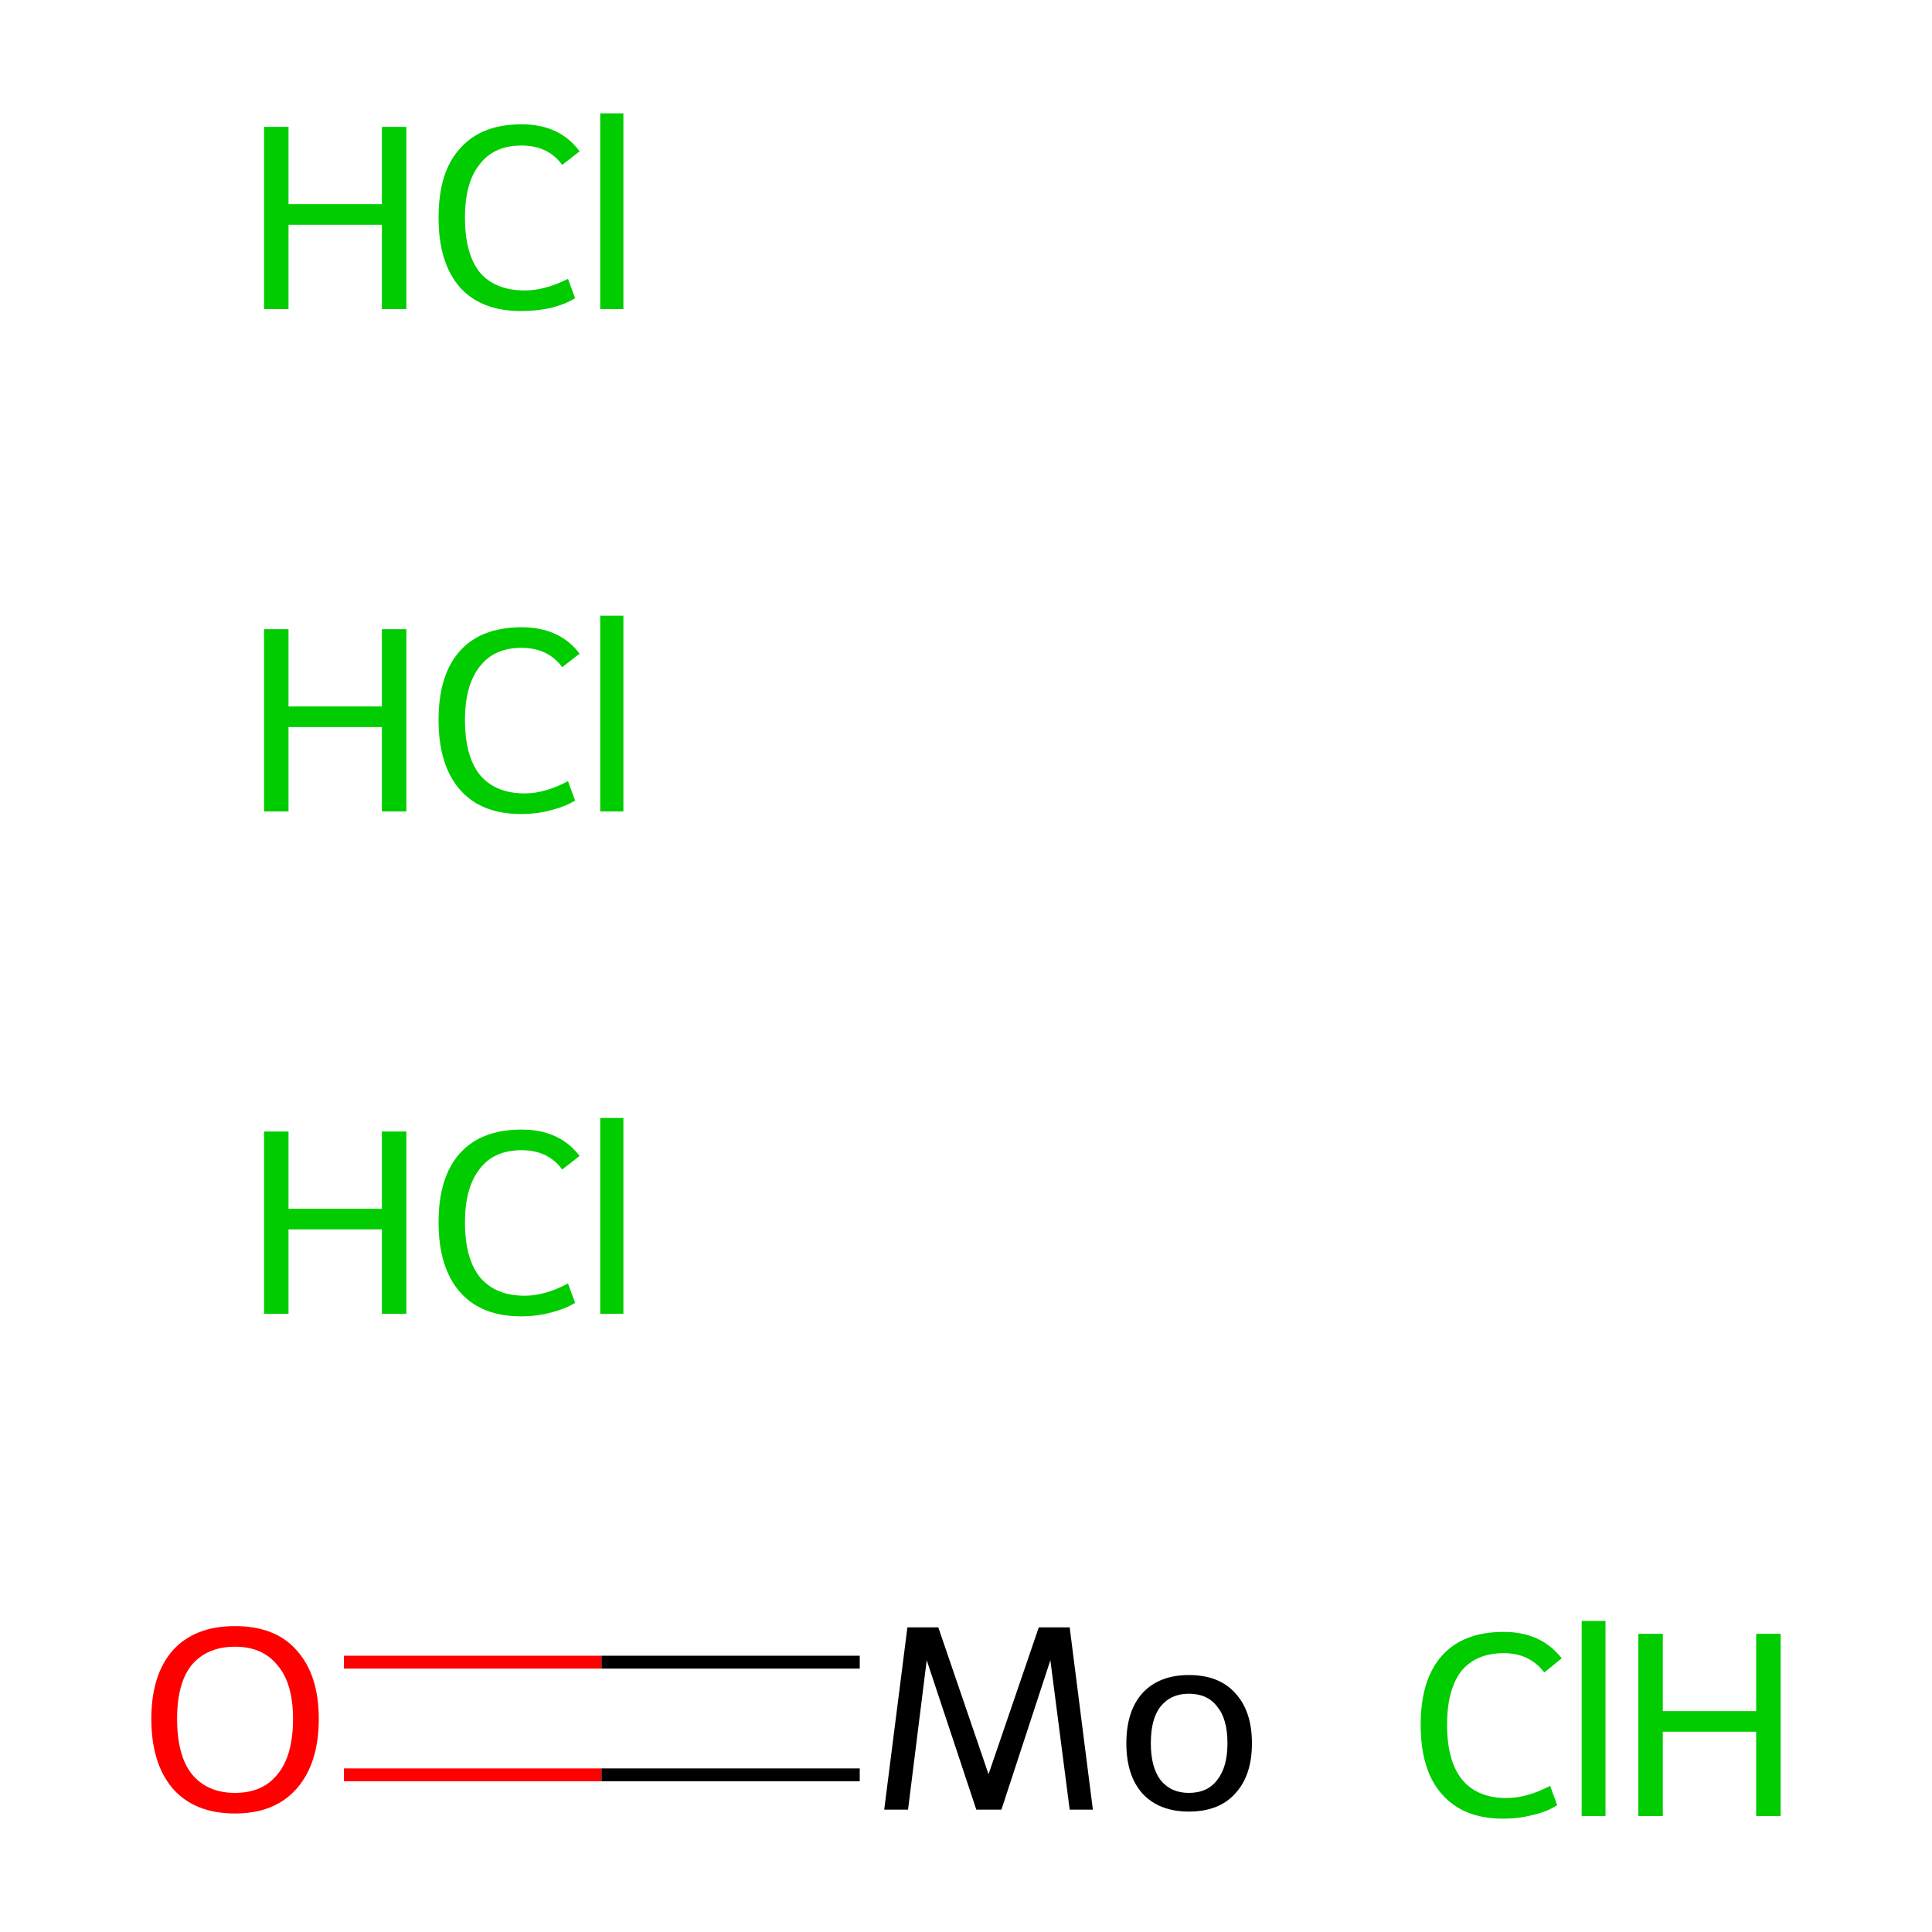 <?xml version='1.0' encoding='iso-8859-1'?>
<svg version='1.1' baseProfile='full'
              xmlns='http://www.w3.org/2000/svg'
                      xmlns:rdkit='http://www.rdkit.org/xml'
                      xmlns:xlink='http://www.w3.org/1999/xlink'
                  xml:space='preserve'
width='300px' height='300px' viewBox='0 0 300 300'>
<!-- END OF HEADER -->
<rect style='opacity:1.0;fill:#FFFFFF;stroke:none' width='300.0' height='300.0' x='0.0' y='0.0'> </rect>
<path class='bond-0 atom-0 atom-1' d='M 53.4,258.1 L 93.4,258.1' style='fill:none;fill-rule:evenodd;stroke:#FF0000;stroke-width:2.0px;stroke-linecap:butt;stroke-linejoin:miter;stroke-opacity:1' />
<path class='bond-0 atom-0 atom-1' d='M 93.4,258.1 L 133.5,258.1' style='fill:none;fill-rule:evenodd;stroke:#000000;stroke-width:2.0px;stroke-linecap:butt;stroke-linejoin:miter;stroke-opacity:1' />
<path class='bond-0 atom-0 atom-1' d='M 53.4,275.6 L 93.4,275.6' style='fill:none;fill-rule:evenodd;stroke:#FF0000;stroke-width:2.0px;stroke-linecap:butt;stroke-linejoin:miter;stroke-opacity:1' />
<path class='bond-0 atom-0 atom-1' d='M 93.4,275.6 L 133.5,275.6' style='fill:none;fill-rule:evenodd;stroke:#000000;stroke-width:2.0px;stroke-linecap:butt;stroke-linejoin:miter;stroke-opacity:1' />
<path class='atom-0' d='M 23.5 266.9
Q 23.5 260.1, 26.8 256.3
Q 30.2 252.5, 36.5 252.5
Q 42.8 252.5, 46.1 256.3
Q 49.5 260.1, 49.5 266.9
Q 49.5 273.8, 46.1 277.7
Q 42.7 281.6, 36.5 281.6
Q 30.2 281.6, 26.8 277.7
Q 23.5 273.8, 23.5 266.9
M 36.5 278.4
Q 40.8 278.4, 43.1 275.5
Q 45.5 272.6, 45.5 266.9
Q 45.5 261.4, 43.1 258.6
Q 40.8 255.7, 36.5 255.7
Q 32.2 255.7, 29.8 258.5
Q 27.5 261.3, 27.5 266.9
Q 27.5 272.6, 29.8 275.5
Q 32.2 278.4, 36.5 278.4
' fill='#FF0000'/>
<path class='atom-1' d='M 169.7 281.0
L 166.1 281.0
L 163.1 257.8
L 155.5 281.0
L 151.6 281.0
L 143.9 257.8
L 141.0 281.0
L 137.3 281.0
L 140.9 252.7
L 145.7 252.7
L 153.5 275.5
L 161.3 252.7
L 166.1 252.7
L 169.7 281.0
' fill='#000000'/>
<path class='atom-1' d='M 174.9 270.7
Q 174.9 265.7, 177.4 262.9
Q 180.0 260.1, 184.6 260.1
Q 189.3 260.1, 191.8 262.9
Q 194.4 265.7, 194.4 270.7
Q 194.4 275.7, 191.8 278.5
Q 189.3 281.3, 184.6 281.3
Q 180.0 281.3, 177.4 278.5
Q 174.9 275.7, 174.9 270.7
M 178.7 270.7
Q 178.7 274.4, 180.2 276.4
Q 181.8 278.4, 184.6 278.4
Q 187.5 278.4, 189.0 276.4
Q 190.6 274.4, 190.6 270.7
Q 190.6 266.9, 189.0 265.0
Q 187.5 263.0, 184.6 263.0
Q 181.8 263.0, 180.2 265.0
Q 178.7 266.9, 178.7 270.7
' fill='#000000'/>
<path class='atom-2' d='M 41.0 175.7
L 44.8 175.7
L 44.8 187.7
L 59.3 187.7
L 59.3 175.7
L 63.1 175.7
L 63.1 204.0
L 59.3 204.0
L 59.3 190.9
L 44.8 190.9
L 44.8 204.0
L 41.0 204.0
L 41.0 175.7
' fill='#00CC00'/>
<path class='atom-2' d='M 68.1 189.8
Q 68.1 182.8, 71.4 179.1
Q 74.7 175.4, 81.0 175.4
Q 86.9 175.4, 90.0 179.5
L 87.3 181.6
Q 85.1 178.6, 81.0 178.6
Q 76.7 178.6, 74.5 181.5
Q 72.2 184.4, 72.2 189.8
Q 72.2 195.4, 74.5 198.3
Q 76.9 201.2, 81.5 201.2
Q 84.6 201.2, 88.2 199.3
L 89.3 202.3
Q 87.9 203.2, 85.6 203.8
Q 83.4 204.4, 80.9 204.4
Q 74.7 204.4, 71.4 200.6
Q 68.1 196.8, 68.1 189.8
' fill='#00CC00'/>
<path class='atom-2' d='M 93.2 173.6
L 96.8 173.6
L 96.8 204.0
L 93.2 204.0
L 93.2 173.6
' fill='#00CC00'/>
<path class='atom-3' d='M 41.0 97.7
L 44.8 97.7
L 44.8 109.7
L 59.3 109.7
L 59.3 97.7
L 63.1 97.7
L 63.1 126.0
L 59.3 126.0
L 59.3 112.9
L 44.8 112.9
L 44.8 126.0
L 41.0 126.0
L 41.0 97.7
' fill='#00CC00'/>
<path class='atom-3' d='M 68.1 111.8
Q 68.1 104.8, 71.4 101.1
Q 74.7 97.4, 81.0 97.4
Q 86.9 97.4, 90.0 101.5
L 87.3 103.6
Q 85.1 100.6, 81.0 100.6
Q 76.7 100.6, 74.5 103.5
Q 72.2 106.4, 72.2 111.8
Q 72.2 117.4, 74.5 120.3
Q 76.9 123.2, 81.5 123.2
Q 84.6 123.2, 88.2 121.3
L 89.3 124.3
Q 87.9 125.2, 85.6 125.8
Q 83.4 126.4, 80.9 126.4
Q 74.7 126.4, 71.4 122.6
Q 68.1 118.8, 68.1 111.8
' fill='#00CC00'/>
<path class='atom-3' d='M 93.2 95.6
L 96.8 95.6
L 96.8 126.0
L 93.2 126.0
L 93.2 95.6
' fill='#00CC00'/>
<path class='atom-4' d='M 220.6 267.8
Q 220.6 260.8, 223.9 257.1
Q 227.2 253.4, 233.5 253.4
Q 239.3 253.4, 242.5 257.5
L 239.8 259.7
Q 237.5 256.7, 233.5 256.7
Q 229.2 256.7, 226.9 259.5
Q 224.7 262.4, 224.7 267.8
Q 224.7 273.4, 227.0 276.3
Q 229.4 279.2, 233.9 279.2
Q 237.1 279.2, 240.7 277.3
L 241.8 280.3
Q 240.3 281.3, 238.1 281.8
Q 235.9 282.4, 233.4 282.4
Q 227.2 282.4, 223.9 278.6
Q 220.6 274.9, 220.6 267.8
' fill='#00CC00'/>
<path class='atom-4' d='M 245.6 251.7
L 249.3 251.7
L 249.3 282.0
L 245.6 282.0
L 245.6 251.7
' fill='#00CC00'/>
<path class='atom-4' d='M 254.4 253.7
L 258.2 253.7
L 258.2 265.7
L 272.7 265.7
L 272.7 253.7
L 276.5 253.7
L 276.5 282.0
L 272.7 282.0
L 272.7 268.9
L 258.2 268.9
L 258.2 282.0
L 254.4 282.0
L 254.4 253.7
' fill='#00CC00'/>
<path class='atom-5' d='M 41.0 19.7
L 44.8 19.7
L 44.8 31.7
L 59.3 31.7
L 59.3 19.7
L 63.1 19.7
L 63.1 48.0
L 59.3 48.0
L 59.3 34.9
L 44.8 34.9
L 44.8 48.0
L 41.0 48.0
L 41.0 19.7
' fill='#00CC00'/>
<path class='atom-5' d='M 68.1 33.8
Q 68.1 26.7, 71.4 23.1
Q 74.7 19.3, 81.0 19.3
Q 86.9 19.3, 90.0 23.5
L 87.3 25.6
Q 85.1 22.6, 81.0 22.6
Q 76.7 22.6, 74.5 25.5
Q 72.2 28.3, 72.2 33.8
Q 72.2 39.4, 74.5 42.3
Q 76.9 45.1, 81.5 45.1
Q 84.6 45.1, 88.2 43.3
L 89.3 46.3
Q 87.9 47.2, 85.6 47.8
Q 83.4 48.3, 80.9 48.3
Q 74.7 48.3, 71.4 44.6
Q 68.1 40.8, 68.1 33.8
' fill='#00CC00'/>
<path class='atom-5' d='M 93.2 17.6
L 96.8 17.6
L 96.8 48.0
L 93.2 48.0
L 93.2 17.6
' fill='#00CC00'/>
</svg>
